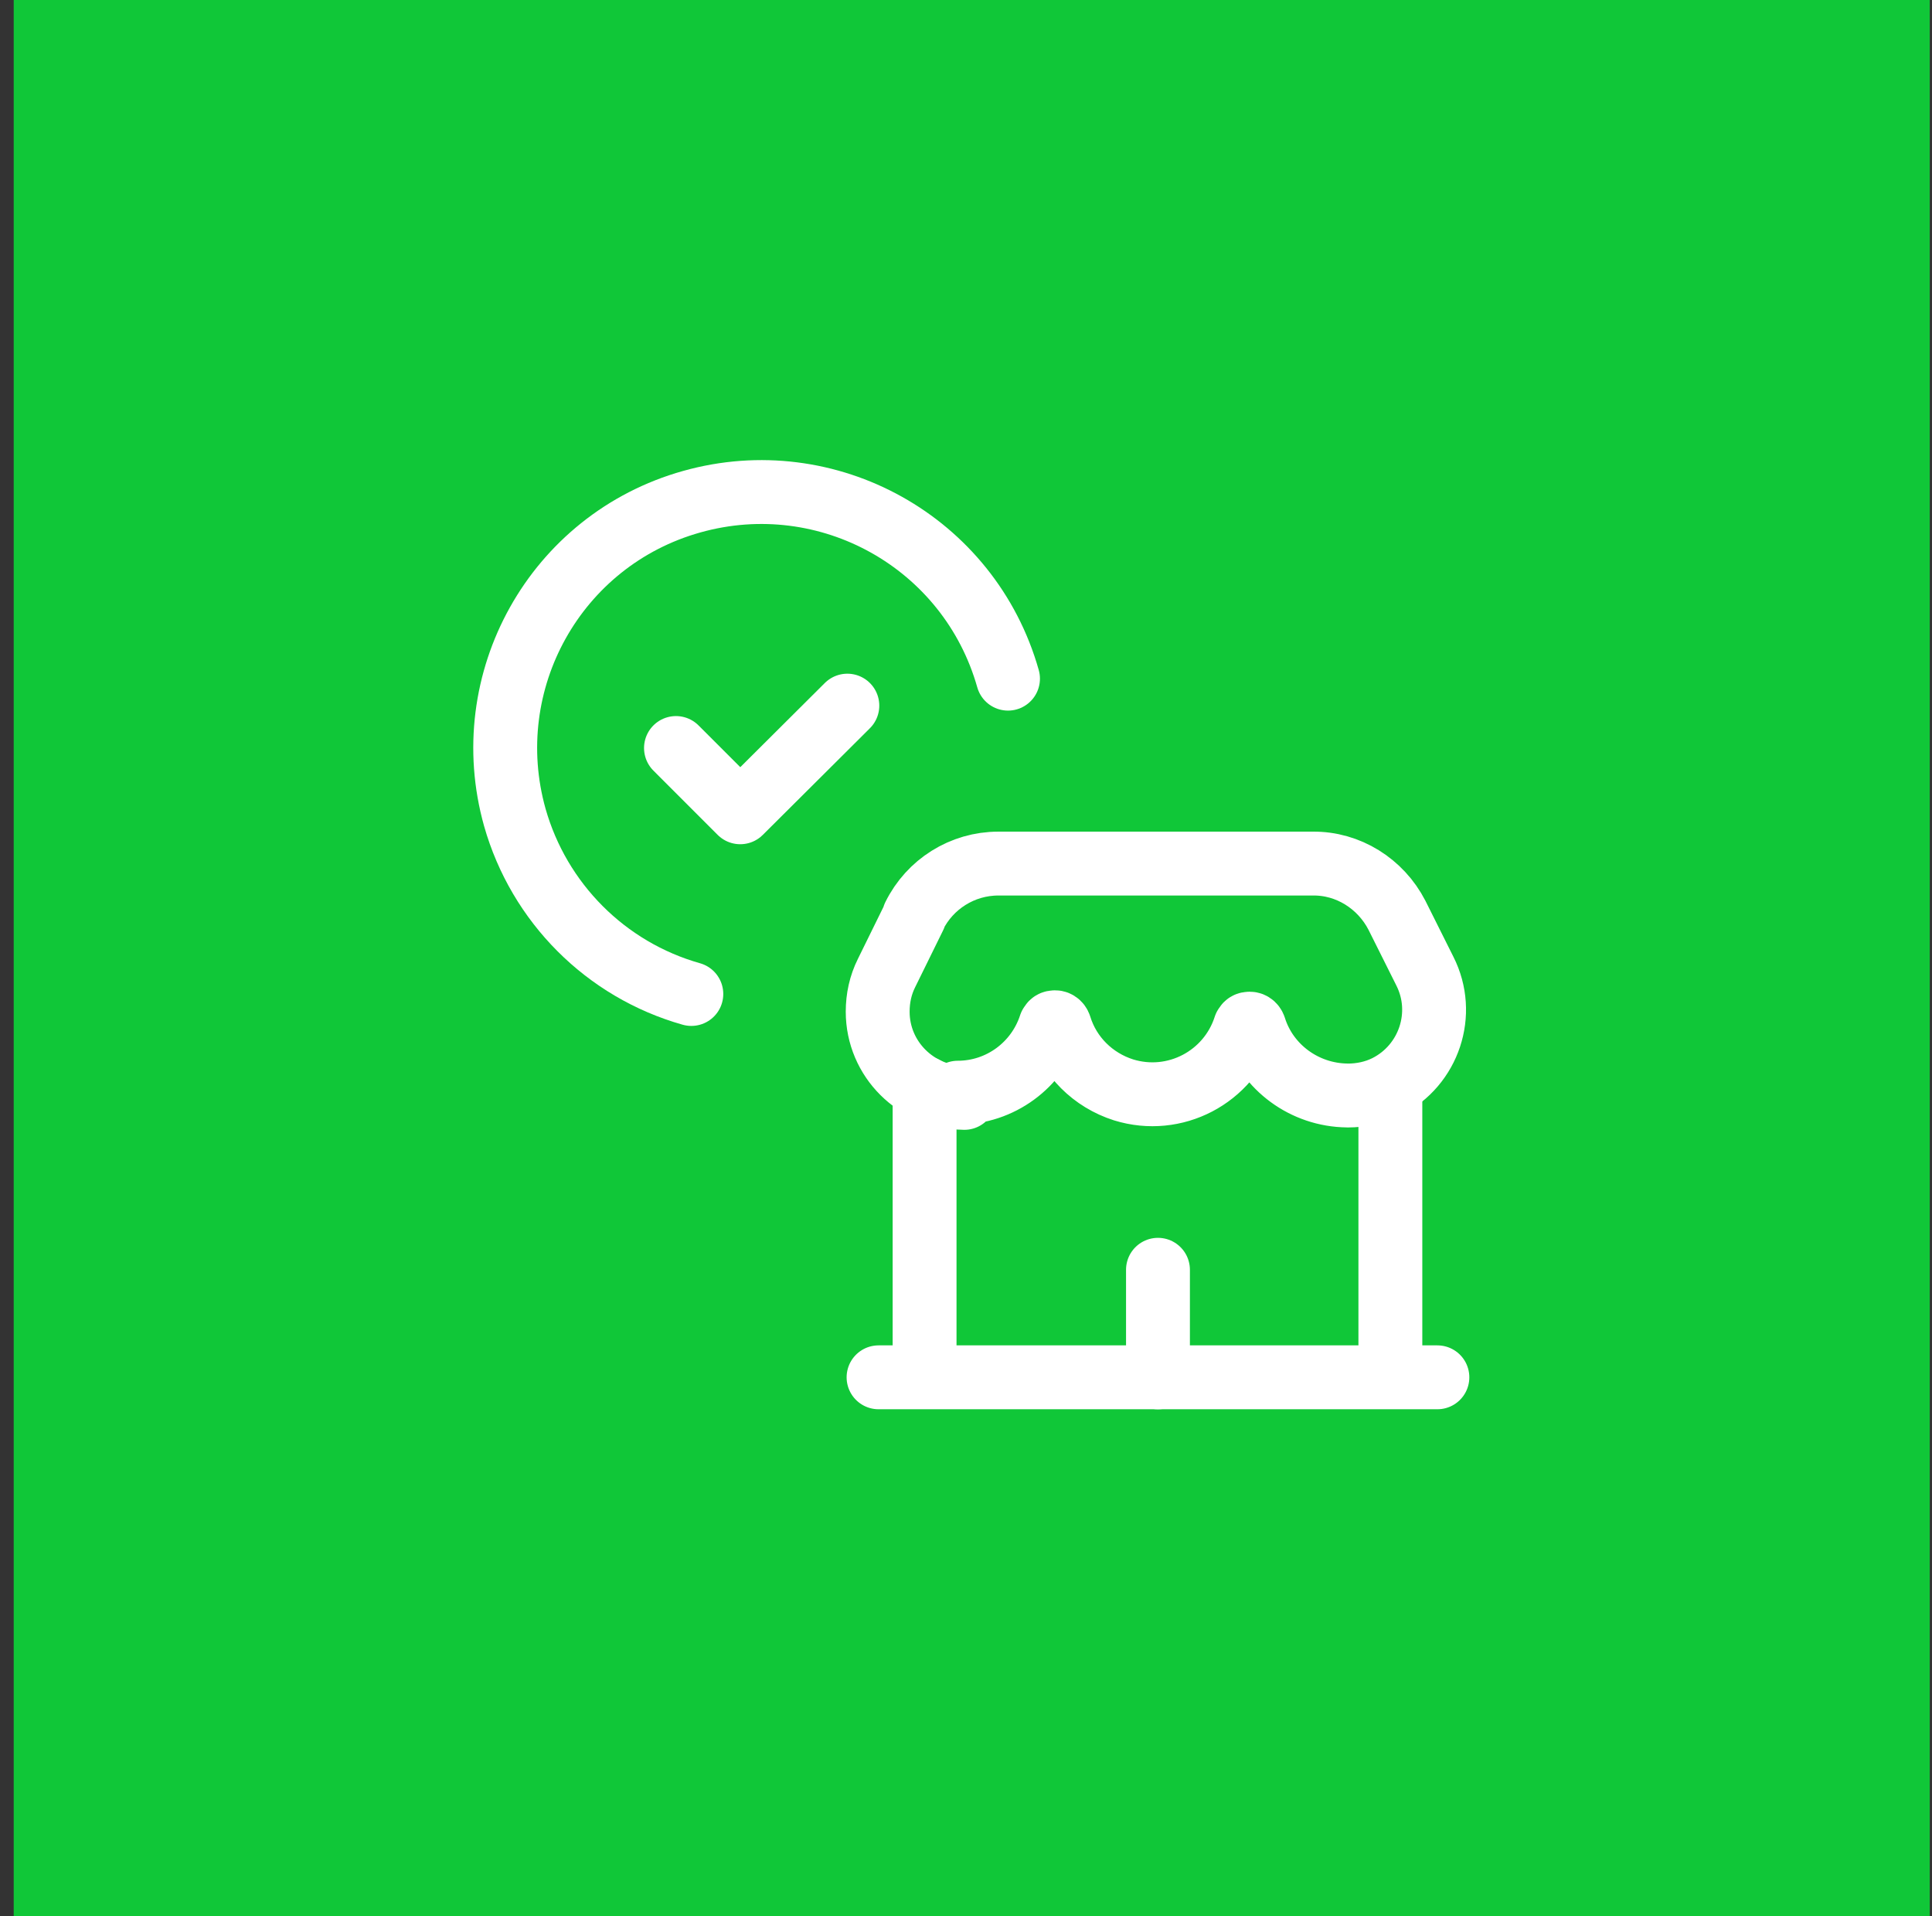 <svg width="121" height="120" viewBox="0 0 121 120" fill="none" xmlns="http://www.w3.org/2000/svg">
<rect x="0" y="0" width="121" height="120" fill="#333333" stroke="none"/>
<rect width="120" height="120" transform="translate(0.859)" fill="#10C738"/>
<path d="M53.069 44.188L46.361 50.867L42.336 46.842" stroke="white" stroke-width="4" stroke-linecap="round" stroke-linejoin="round"/>
<path d="M63.131 42.499C60.711 33.953 51.844 29.024 43.327 31.416C34.781 33.807 29.852 42.674 32.244 51.191C33.761 56.528 37.931 60.728 43.298 62.245" stroke="white" stroke-width="4" stroke-linecap="round" stroke-linejoin="round"/>
<path d="M72.523 86.253V79.516" stroke="white" stroke-width="4" stroke-linecap="round" stroke-linejoin="round"/>
<path d="M55.023 86.25H90.023" stroke="white" stroke-width="4" stroke-linecap="round" stroke-linejoin="round"/>
<path d="M57.906 68.141V86.224" stroke="white" stroke-width="4" stroke-linecap="round" stroke-linejoin="round"/>
<path d="M87.078 86.224V68.141" stroke="white" stroke-width="4" stroke-linecap="round" stroke-linejoin="round"/>
<path d="M60.394 68.752L60.365 68.749C57.39 68.72 54.969 66.329 54.969 63.354C54.969 62.508 55.144 61.691 55.523 60.933L57.273 57.374H57.244C58.235 55.362 60.277 54.079 62.523 54.079H82.24H82.21C84.427 54.049 86.469 55.333 87.49 57.316L89.24 60.816C90.581 63.47 89.502 66.708 86.848 68.049C86.09 68.429 85.244 68.604 84.398 68.604L84.369 68.601C81.715 68.572 79.352 66.851 78.565 64.342C78.506 64.167 78.36 64.08 78.215 64.109C78.098 64.109 78.01 64.197 77.981 64.313V64.284C76.96 67.463 73.577 69.242 70.369 68.251C68.444 67.638 66.956 66.151 66.373 64.255C66.315 64.08 66.169 63.992 66.023 64.022C65.906 64.022 65.819 64.109 65.79 64.226V64.197C64.973 66.705 62.64 68.426 59.985 68.426L60.394 68.752Z" stroke="white" stroke-width="4" stroke-linecap="round" stroke-linejoin="round"/>
</svg>
